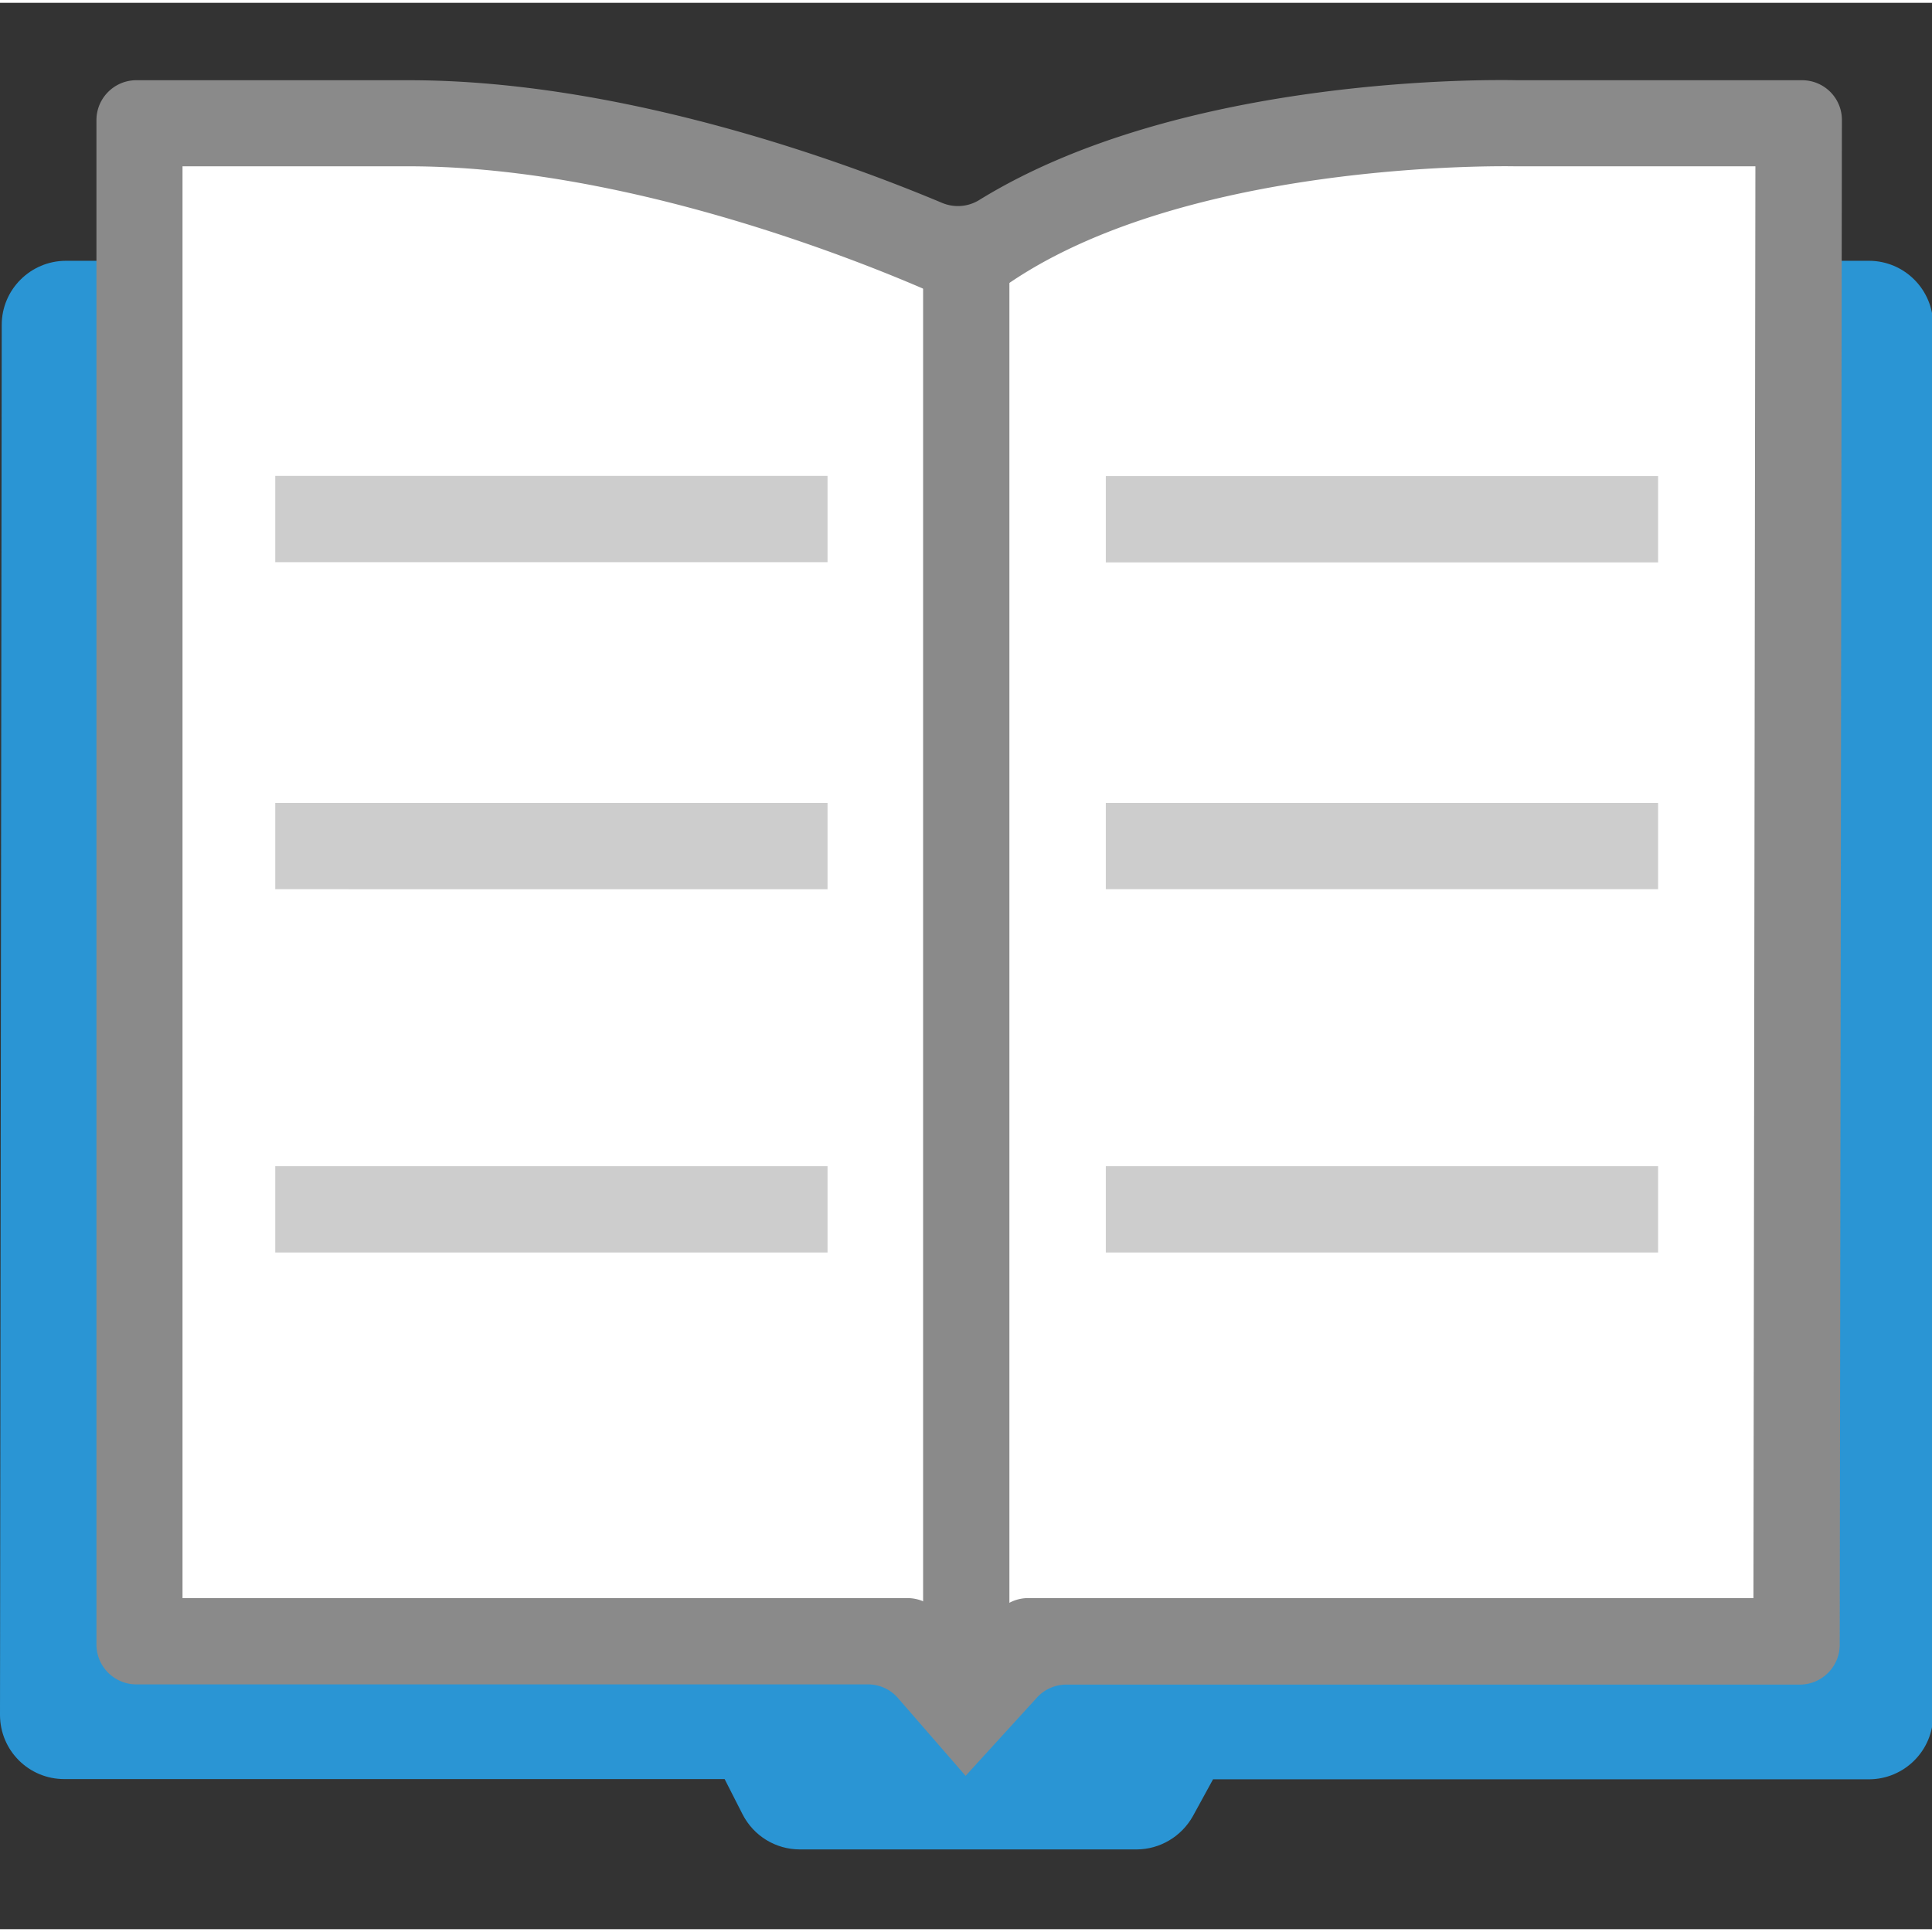 <svg t="1686034162800" class="icon" viewBox="0 0 1027 1024" version="1.1" xmlns="http://www.w3.org/2000/svg" p-id="2491" width="20" height="20"><rect x="0" y="0" width="1027" height="1024" fill="#333333" stroke="none"/><path d="M513.634 137.13H35.092C16.284 137.13 0.92 152.384 0.92 171.186l-0.919 738.858c0 18.921 15.253 34.173 34.173 34.173h351.022l9.516 18.691c5.852 11.468 17.551 18.696 30.508 18.696H604.114c12.498 0 23.966-6.882 30.041-17.778l10.67-19.491h348.61c18.809 0 34.176-15.253 34.176-34.173V171.303c0-18.808-15.256-34.173-34.176-34.173H513.634z m0 0" fill="#2A95D4" p-id="2492"></path><path d="M521.09 134.376c-6.079 4.131-13.877 4.933-20.641 1.954-37.5-16.52-164.908-68.124-285.318-68.124H93.002c-11.697 0-21.216 9.521-21.216 21.216v764.43c0 11.697 9.519 21.217 21.216 21.217h376.483c6.191 0 12.043 2.637 16.053 7.335l10.096 11.585c8.371 9.631 23.277 9.749 31.765 0.342l11.238-12.269c4.01-4.474 9.743-6.993 15.706-6.993h377.059c11.697 0 21.211-9.52 21.211-21.217l1.033-764.43c0-11.808-9.517-21.328-21.217-21.328H803.653c0 0.113-178.44-4.701-282.563 66.282z m0 0" fill="#FFFFFF" p-id="2493"></path><path d="M513.288 942.498l-35.892-41.284c-4.017-4.703-9.861-7.341-16.054-7.341H72.476c-11.699 0-21.21-9.514-21.21-21.211V62.361c0-11.697 9.512-21.216 21.21-21.216h144.952c115.364 0 234.624 44.724 283.479 65.251 6.424 2.637 13.648 2.064 19.491-1.49 108.374-66.97 274.884-63.991 286.004-63.762h151.483c11.814 0 21.334 9.519 21.219 21.328l-1.15 810.301c0 11.697-9.511 21.216-21.211 21.216H566.845a21.124 21.124 0 0 0-15.712 6.994l-37.845 41.515z m-416.27-94.495h385.31c6.196 0 12.04 2.637 16.056 7.341 8.371 9.631 23.282 9.748 31.766 0.347l0.686-0.688a21.125 21.125 0 0 1 15.712-6.999H932.084l1.038-761.1h-127.75c-1.837 0-183.143-4.013-277.75 68.458l-0.798 0.58c-6.308 4.814-14.907 5.732-22.136 2.287l-0.915-0.458c-1.953-0.92-150.456-70.868-286.458-70.868H97.018v761.1z m0 0" fill="#8A8A8A" p-id="2494"></path><path d="M490.699 146.65h45.871v765.46h-45.871z" fill="#8A8A8A" p-id="2495"></path><path d="M587.826 251.576h293.574v45.871H587.826v-45.871z m0 173.733h293.574v45.871H587.826v-45.871z m0 193.113h293.574v45.87H587.826v-45.87zM146.325 251.459h293.571v45.87H146.325v-45.87z m0 173.85h293.571v45.871H146.325v-45.871z m0 193.113h293.571v45.87H146.325v-45.87z m0 0" fill="#CDCDCD" p-id="2496"></path></svg>